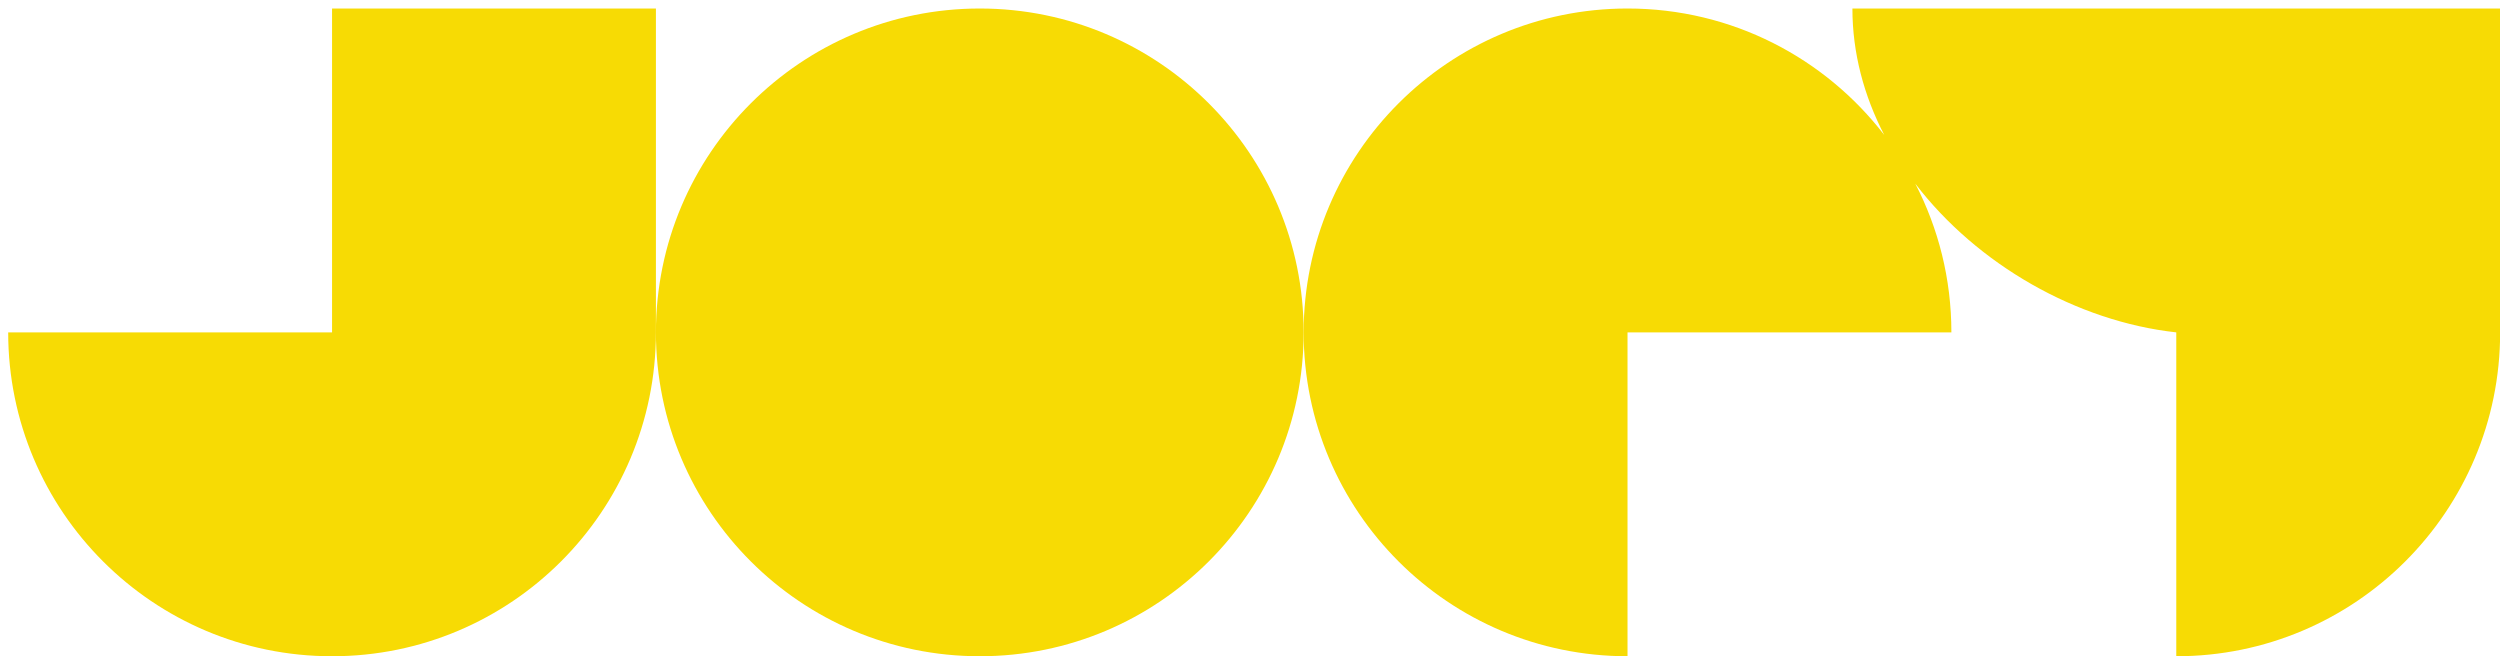 <?xml version="1.0" encoding="utf-8"?>
<!-- Generator: Adobe Illustrator 16.2.0, SVG Export Plug-In . SVG Version: 6.00 Build 0)  -->
<!DOCTYPE svg PUBLIC "-//W3C//DTD SVG 1.1//EN" "http://www.w3.org/Graphics/SVG/1.1/DTD/svg11.dtd">
<svg version="1.1" id="Layer_1" xmlns="http://www.w3.org/2000/svg" xmlns:xlink="http://www.w3.org/1999/xlink" x="0px" y="0px"
	 width="800px" height="210px" viewBox="0 0 800 210" enable-background="new 0 0 800 210" xml:space="preserve">
<g>
	<path fill="#F7DB04" d="M106.257,2.724v103.637H2.621c0,57.237,46.399,103.637,103.636,103.637
		c57.238,0,103.637-46.399,103.637-103.637c0-29.735,0-103.637,0-103.637S133.76,2.724,106.257,2.724z"/>
	<circle fill="#F7DB04" cx="313.532" cy="106.361" r="103.637"/>
	<path fill="#F7DB04" d="M696.407,2.723c-57.239,0-103.638,0-103.638,0c0,14.308,3.729,27.982,10.178,40.447
		c-18.949-24.596-48.69-40.447-82.141-40.447c-57.237,0-103.638,46.4-103.638,103.638c0,57.237,46.4,103.639,103.638,103.639
		V106.361h103.637c0-17.154-4.17-33.332-11.548-47.583c19.814,25.886,51.651,44.074,83.512,47.583v103.637
		c57.237,0,103.637-46.399,103.637-103.639V2.723L696.407,2.723z"/>
</g>
</svg>
